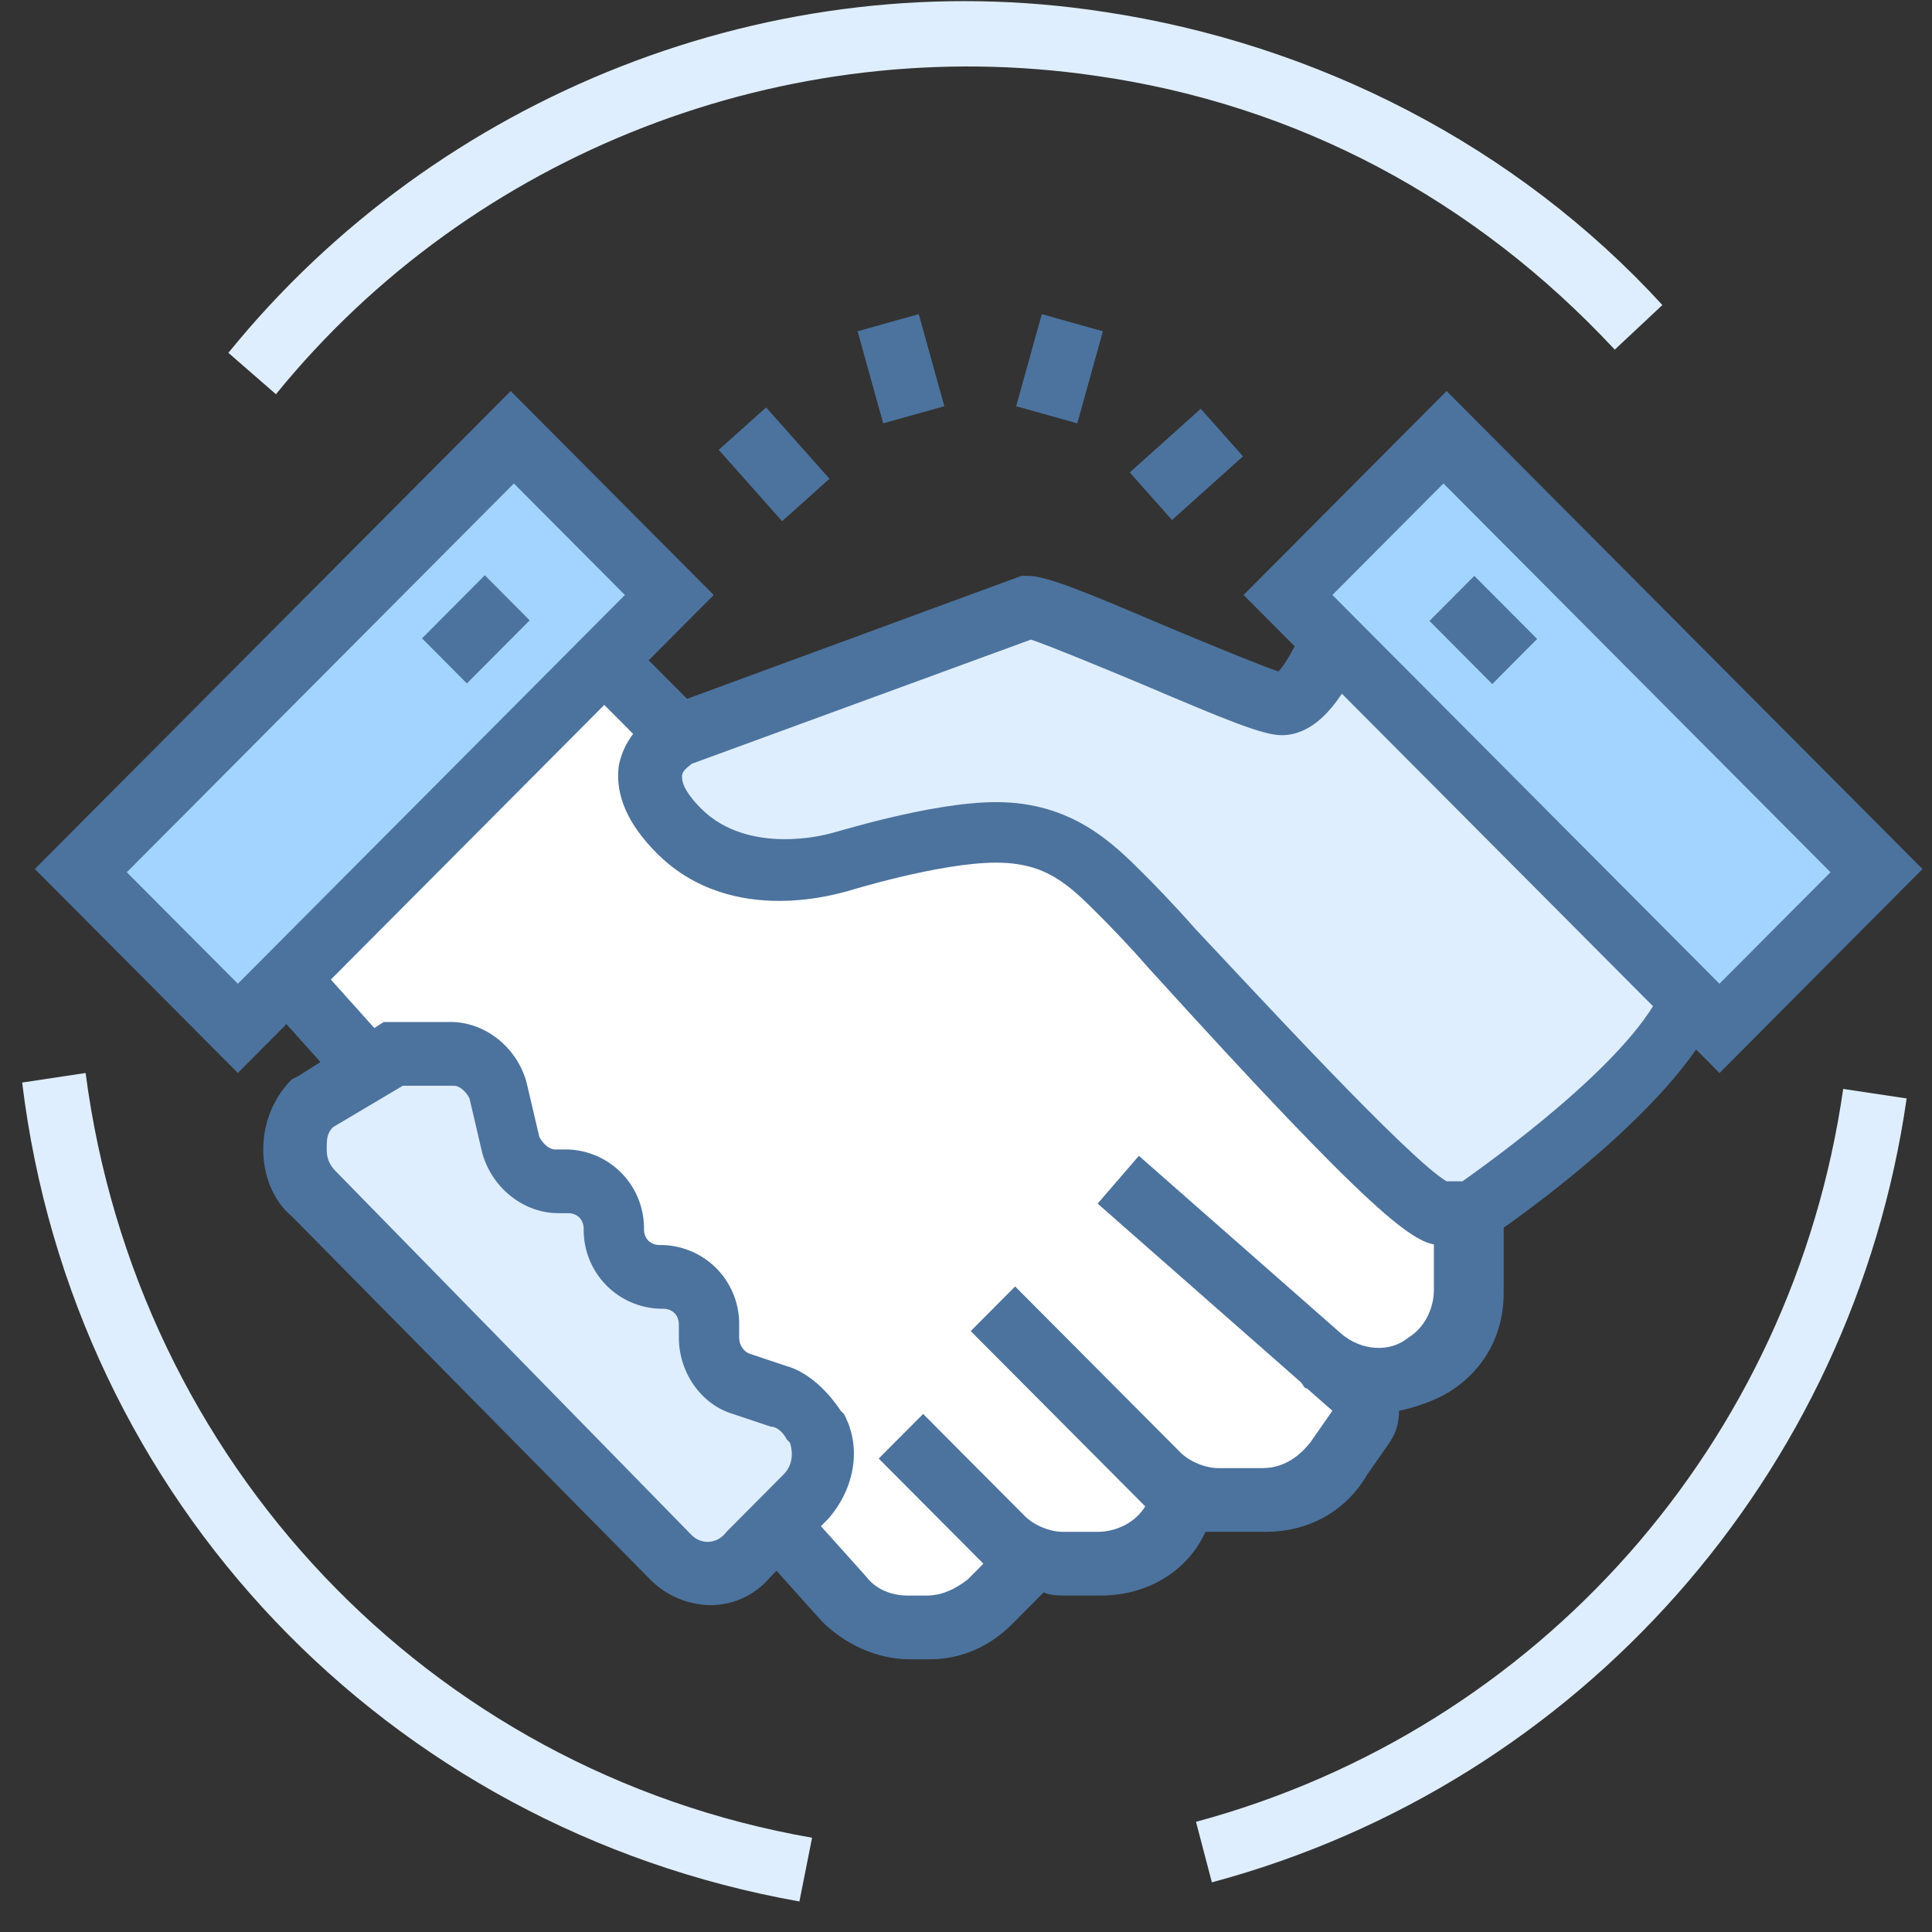 <svg width="61" height="61" fill="none" xmlns="http://www.w3.org/2000/svg">
    <rect width="100%" height="100%" fill="#333333" stroke="none"/>
    <path d="M38.263 59.432l-.501-1.911c10.818-2.918 18.831-11.973 20.434-23.14l2.003.301c-1.703 11.872-10.317 21.632-21.936 24.75zM8.713 12.448L7.211 11.14C13.822 2.99 24.44-1.235 34.857.374 41.568 1.38 47.879 4.6 52.487 9.631l-1.503 1.408C46.577 6.31 40.967 3.292 34.556 2.387 24.84.978 14.924 4.8 8.713 12.447zM25.24 60.036C12.218 57.722 2.302 47.36.7 34.18l2.003-.302C4.305 46.152 13.52 55.911 25.64 58.024l-.4 2.012z"
          fill="#DFEEFF"/>
    <path d="M37.912 12.907l-2.242 2.01 1.334 1.501 2.242-2.01-1.334-1.5zM24.188 12.864l-1.495 1.34 2.001 2.252 1.495-1.34-2-2.252zM32.893 9.919l-.809 2.907 1.93.541.808-2.907-1.93-.541zM29.008 9.918l-1.93.541.808 2.907 1.93-.54-.808-2.908z"
          fill="#4C739E"/>
    <path d="M9.414 31.261l17.228 19.217c.501.604 1.303.905 2.104.905h.601c.701 0 1.402-.301 2.003-.804l1.102-1.208-4.006-4.024 3.205 3.22c.5.502 1.202.804 2.003.804h1.102c1.002 0 2.003-.603 2.504-1.509l.2-.503-6.01-6.037 5.21 5.232c.5.503 1.201.805 2.003.805h1.402c.901 0 1.803-.503 2.304-1.207l.7-1.006c.301-.403.201-1.007-.2-1.308l-7.412-6.54 6.41 5.634c.902.805 2.305.906 3.407.201.8-.503 1.202-1.408 1.202-2.314v-3.521l-12.02-12.073-12.02-1.006-4.007-4.025L8.412 30.255l1.002 1.006z"
          fill="#fff"/>
    <path d="M29.347 52.39h-.601c-1.102 0-2.104-.503-2.805-1.208L8.713 31.966l-1.703-1.71 11.419-11.47 4.407 4.427 12.02 1.006 12.621 12.677v3.923c0 1.308-.6 2.415-1.703 3.12-.5.301-1.102.502-1.602.603 0 .402-.1.704-.3 1.006l-.702 1.006c-.701 1.208-1.903 1.811-3.205 1.811h-1.903c-.601 1.308-1.904 2.012-3.306 2.012h-1.102c-.2 0-.5 0-.701-.1l-1.002 1.006c-.7.704-1.602 1.107-2.604 1.107zM9.814 30.255l.3.302 17.23 19.217c.3.402.801.603 1.302.603h.6c.502 0 .902-.2 1.303-.503l.5-.503-3.305-3.32 1.403-1.408 3.205 3.22c.3.301.801.502 1.202.502h1.102c.6 0 1.202-.302 1.502-.805l-5.509-5.533 1.402-1.409 5.21 5.232c.3.302.8.503 1.201.503h1.402c.602 0 1.102-.302 1.503-.805l.701-1.006-.801-.704c-.1 0-.1-.1-.2-.201l-6.411-5.635 1.302-1.509 6.41 5.634c.602.503 1.503.604 2.104.101.501-.302.801-.906.801-1.51V37.6L34.055 26.231l-12.02-1.006-3.606-3.622-8.615 8.652z"
          fill="#4C739E"/>
    <path d="M2.604 27.539l1.202-1.308 12.42-12.375 4.908 4.93L7.512 32.469l-4.908-4.93z" fill="#A3D4FF"/>
    <path d="M7.51 33.877L1.1 27.438l15.025-15.091 6.41 6.439L7.51 33.877zM4.004 27.54L7.51 31.06l12.22-12.274-3.505-3.521-12.22 12.274z"
          fill="#4C739E"/>
    <path d="M15.307 18.163l-1.983 1.992 1.417 1.423 1.983-1.992-1.417-1.423z" fill="#4C739E"/>
    <path d="M46.475 38.304s6.01-4.024 7.012-7.042c1.001-3.019-11.019-12.073-11.019-12.073s-1.001 3.018-2.003 3.018c-1.002 0-7.012-3.018-8.013-3.018l-11.019 4.024s-2.003 1.006 0 3.018c2.004 2.012 5.009 1.006 5.009 1.006s3.005-1.006 5.008-1.006 3.005 1.006 4.007 2.012c1.001 1.007 9.015 10.061 10.016 10.061h1.002z"
          fill="#DFEEFF"/>
    <path d="M46.776 39.31h-1.302c-.801 0-2.003-.805-9.215-8.753-.702-.805-1.303-1.408-1.503-1.61-1.002-1.006-1.703-1.71-3.305-1.71-1.803 0-4.708.906-4.708.906-.1 0-3.606 1.207-6.01-1.208-.902-.905-1.303-1.81-1.202-2.716.2-1.207 1.302-1.811 1.402-1.912h.1l11.219-4.125h.2c.601 0 1.803.503 4.407 1.61 1.203.503 2.905 1.207 3.506 1.409.3-.302.802-1.308 1.202-2.314l.401-1.308 1.102.805c3.806 2.817 12.52 9.86 11.319 13.18-1.102 3.219-6.812 7.143-7.413 7.545l-.2.201zm-1.102-2.012h.501c1.703-1.207 5.71-4.225 6.41-6.338.401-1.208-4.006-5.735-9.615-10.162-.601 1.308-1.403 2.415-2.505 2.415-.6 0-1.803-.503-4.407-1.61-1.202-.503-2.905-1.207-3.506-1.409l-10.718 3.924c-.1.1-.3.202-.3.403 0 .1 0 .402.601 1.006 1.502 1.509 4.007.805 4.007.805.1 0 3.205-1.006 5.309-1.006 2.404 0 3.706 1.308 4.707 2.314.2.2.802.805 1.603 1.71 1.803 1.912 6.711 7.244 7.913 7.948z"
          fill="#4C739E"/>
    <path d="M23.638 49.17l1.803-1.81c.601-.605.701-1.41.3-2.114l-.1-.1c-.2-.403-.6-.805-1.101-.906l-1.102-.604c-.601-.2-1.002-.804-1.002-1.408v-.403c0-.804-.701-1.509-1.502-1.509-.802 0-1.503-.704-1.503-1.509 0-.805-.701-1.509-1.502-1.509h-.3c-.702 0-1.303-.503-1.503-1.107l-.401-1.71c-.2-.704-.801-1.107-1.503-1.107H12.42l-2.504 1.51a1.988 1.988 0 00.1 2.917l11.22 11.47c.6.603 1.702.603 2.403-.101z"
          fill="#DFEEFF"/>
    <path d="M22.436 50.68a2.73 2.73 0 01-1.903-.806L9.214 38.404c-.601-.502-.902-1.307-.902-2.112 0-.805.301-1.61.902-2.213l.2-.101 2.705-1.71h2.103c1.102 0 2.104.804 2.404 1.911l.401 1.71c.1.202.3.403.5.403h.301a2.485 2.485 0 012.505 2.515c0 .302.2.503.5.503a2.485 2.485 0 012.505 2.515v.403c0 .201.1.402.3.503l1.202.402c.701.202 1.302.805 1.703 1.409l.1.1c.601 1.107.3 2.415-.5 3.32l-1.804 1.812c-.5.603-1.202.905-1.903.905zm-11.92-15.092c-.2.2-.2.402-.2.704 0 .302.1.503.3.704l11.219 11.47c.3.302.801.302 1.102-.1l1.803-1.812c.3-.302.3-.704.2-1.006l-.1-.1c-.1-.202-.3-.403-.5-.403l-1.203-.402c-1.002-.302-1.703-1.308-1.703-2.415v-.403c0-.301-.2-.503-.5-.503a2.485 2.485 0 01-2.505-2.515c0-.302-.2-.503-.5-.503h-.301c-1.102 0-2.104-.805-2.404-1.911l-.4-1.71c-.1-.202-.301-.403-.502-.403H12.72l-2.204 1.308z"
          fill="#4C739E"/>
    <path d="M54.289 32.469l-1.302-1.207-12.321-12.476 4.908-4.93 13.623 13.683-4.908 4.93z" fill="#A3D4FF"/>
    <path d="M54.289 33.877L39.264 18.786l6.41-6.44L60.7 27.439l-6.41 6.44zm-12.22-15.091l12.22 12.274 3.506-3.521-12.22-12.274-3.507 3.521z"
          fill="#4C739E"/>
    <path d="M46.55 18.182l-1.417 1.423 1.983 1.992 1.417-1.423-1.984-1.992z" fill="#4C739E"/>
</svg>